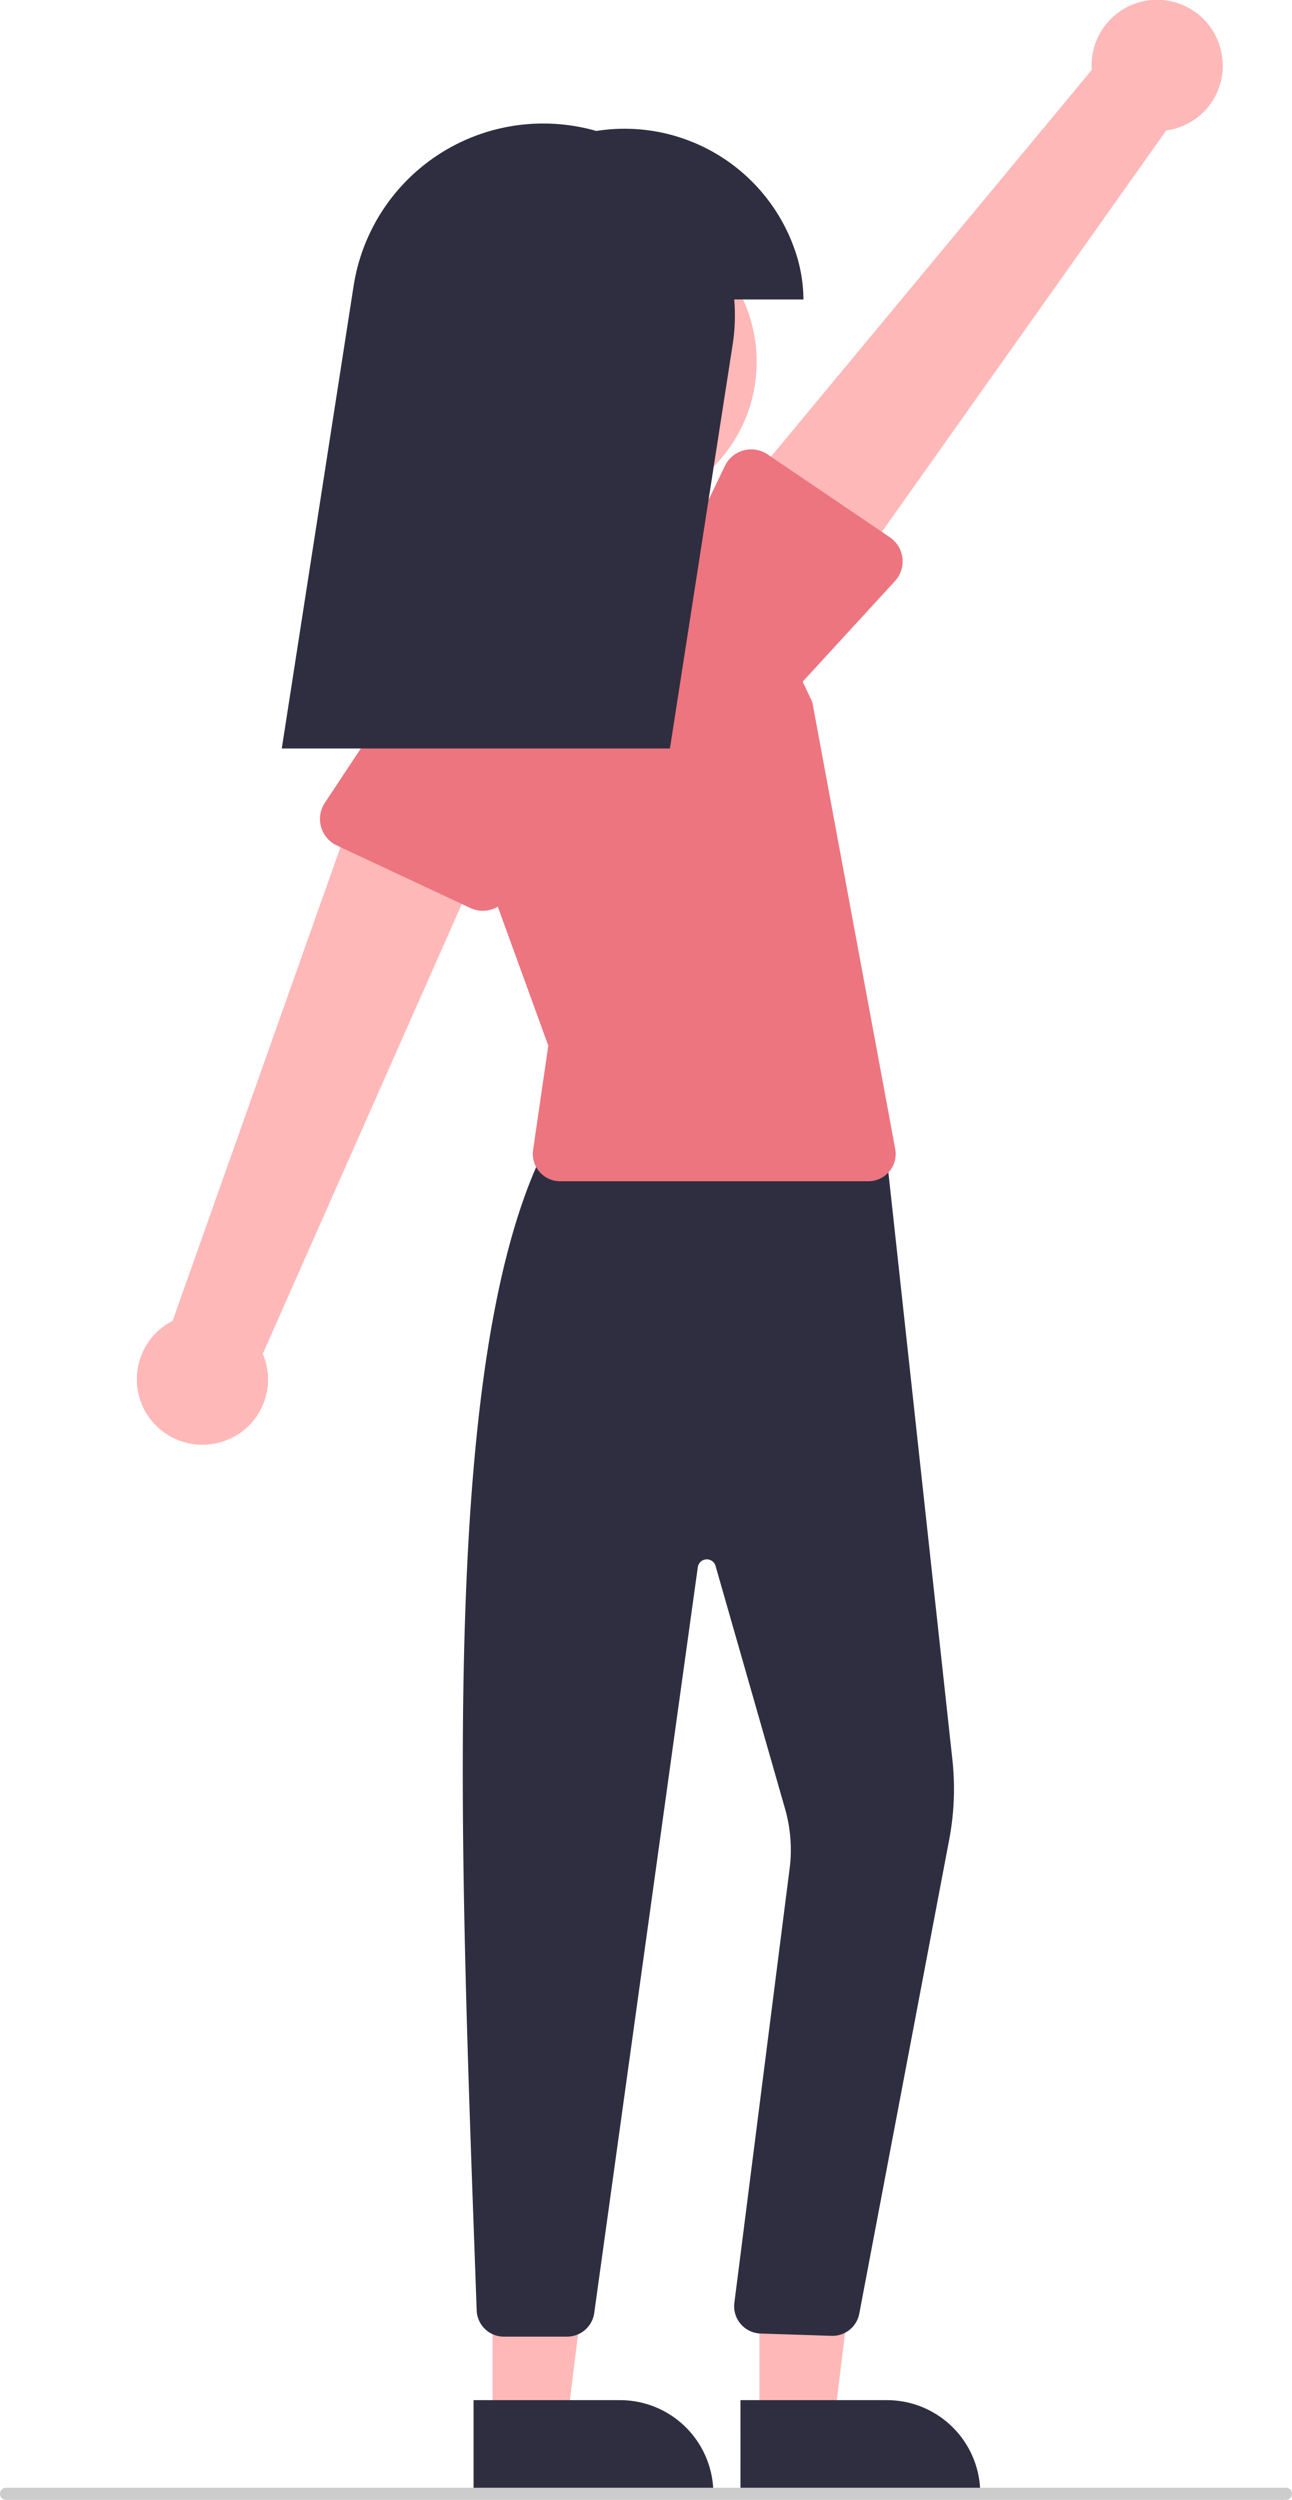<svg xmlns="http://www.w3.org/2000/svg" width="120.159" height="232.425" viewBox="0 0 120.159 232.425"><path d="M572.865,404.135l-33.632,27.874a3.013,3.013,0,0,1-3.845-4.639L569.021,399.5a3.013,3.013,0,1,1,3.845,4.639Z" transform="translate(-493.231 -355.656)" fill="#ccc"/><path d="M461.2,535.6h6.916l3.29-26.676H461.2Z" transform="translate(-390.57 -310.194)" fill="#ffb8b8"/><path d="M583.571,717.885h13.621a8.68,8.68,0,0,1,8.68,8.68v.282h-22.3Z" transform="translate(-514.707 -494.734)" fill="#2f2e41"/><path d="M417.2,535.6h6.916l3.29-26.676H417.2Z" transform="translate(-371.391 -310.194)" fill="#ffb8b8"/><path d="M539.571,717.885h13.621a8.68,8.68,0,0,1,8.68,8.68v.282h-22.3Z" transform="translate(-495.529 -494.734)" fill="#2f2e41"/><path d="M547.5,621.109h0l-5.881,0a2.528,2.528,0,0,1-2.536-2.447l-.185-5.146c-1.487-41.148-3.024-83.7,6.5-102.821l.075-.15,31.523-1.141,6.329,58.055a25.171,25.171,0,0,1-.293,7.426l-8.366,44.086a2.538,2.538,0,0,1-2.593,2.064l-6.606-.214a2.54,2.54,0,0,1-2.427-2.789l5.189-40.775a13.936,13.936,0,0,0-.471-5.237L561.3,549.457a.846.846,0,0,0-1.652.116l-9.633,69.347A2.549,2.549,0,0,1,547.5,621.109Z" transform="translate(-494.751 -403.863)" fill="#2f2e41"/><ellipse cx="13.856" cy="13.856" rx="13.856" ry="13.856" transform="translate(42.66 19.787)" fill="#ffb8b8"/><path d="M574.451,472.125H545.781a2.539,2.539,0,0,1-2.512-2.905l1.416-9.7-8.317-22.877a16.836,16.836,0,0,1,13.544-22.433h0a16.772,16.772,0,0,1,17.5,9.486l1.827,3.887,7.709,41.542a2.538,2.538,0,0,1-2.5,3Z" transform="translate(-493.691 -362.3)" fill="#ec7580"/><path d="M491.571,512.245a6.06,6.06,0,0,0,4.2-8.289l22.341-50.474-12.78-3.219L487.389,500.89a6.093,6.093,0,0,0,4.181,11.356Z" transform="translate(-471.333 -378.086)" fill="#ffb8b8"/><path d="M528.247,452.256l-12.43-5.818a2.717,2.717,0,0,1-1.114-3.961l7.554-11.408a7.547,7.547,0,1,1,13.651,6.439L532,450.574a2.717,2.717,0,0,1-3.755,1.682Z" transform="translate(-484.493 -367.832)" fill="#ec7580"/><path d="M626.886,326.593a6.06,6.06,0,0,1-4.969,7.852L590,379.483l-9.309-9.328,34.3-41.336a6.093,6.093,0,0,1,11.9-2.224Z" transform="translate(-513.454 -322.318)" fill="#ffb8b8"/><path d="M591.946,406.479a2.715,2.715,0,0,1-.7,2.153l-9.223,10.047a7.547,7.547,0,1,1-12.521-8.428l5.93-12.331a2.717,2.717,0,0,1,3.973-1.072l11.363,7.7A2.714,2.714,0,0,1,591.946,406.479Z" transform="translate(-508.016 -354.6)" fill="#ec7580"/><path d="M556.47,359.034a14.254,14.254,0,0,0-.518-3.71,16.756,16.756,0,0,0-18.743-11.957,17.883,17.883,0,0,0-4.947-.693h0a17.838,17.838,0,0,0-17.627,15.1l-6.68,43.005h36.1l5.83-37.529a17.93,17.93,0,0,0,.152-4.217Z" transform="translate(-481.749 -331.19)" fill="#2f2e41"/><path d="M581.095,733.454H462.064a.564.564,0,1,1,0-1.128H581.095a.564.564,0,1,1,0,1.128Z" transform="translate(-461.5 -501.029)" fill="#ccc"/></svg>